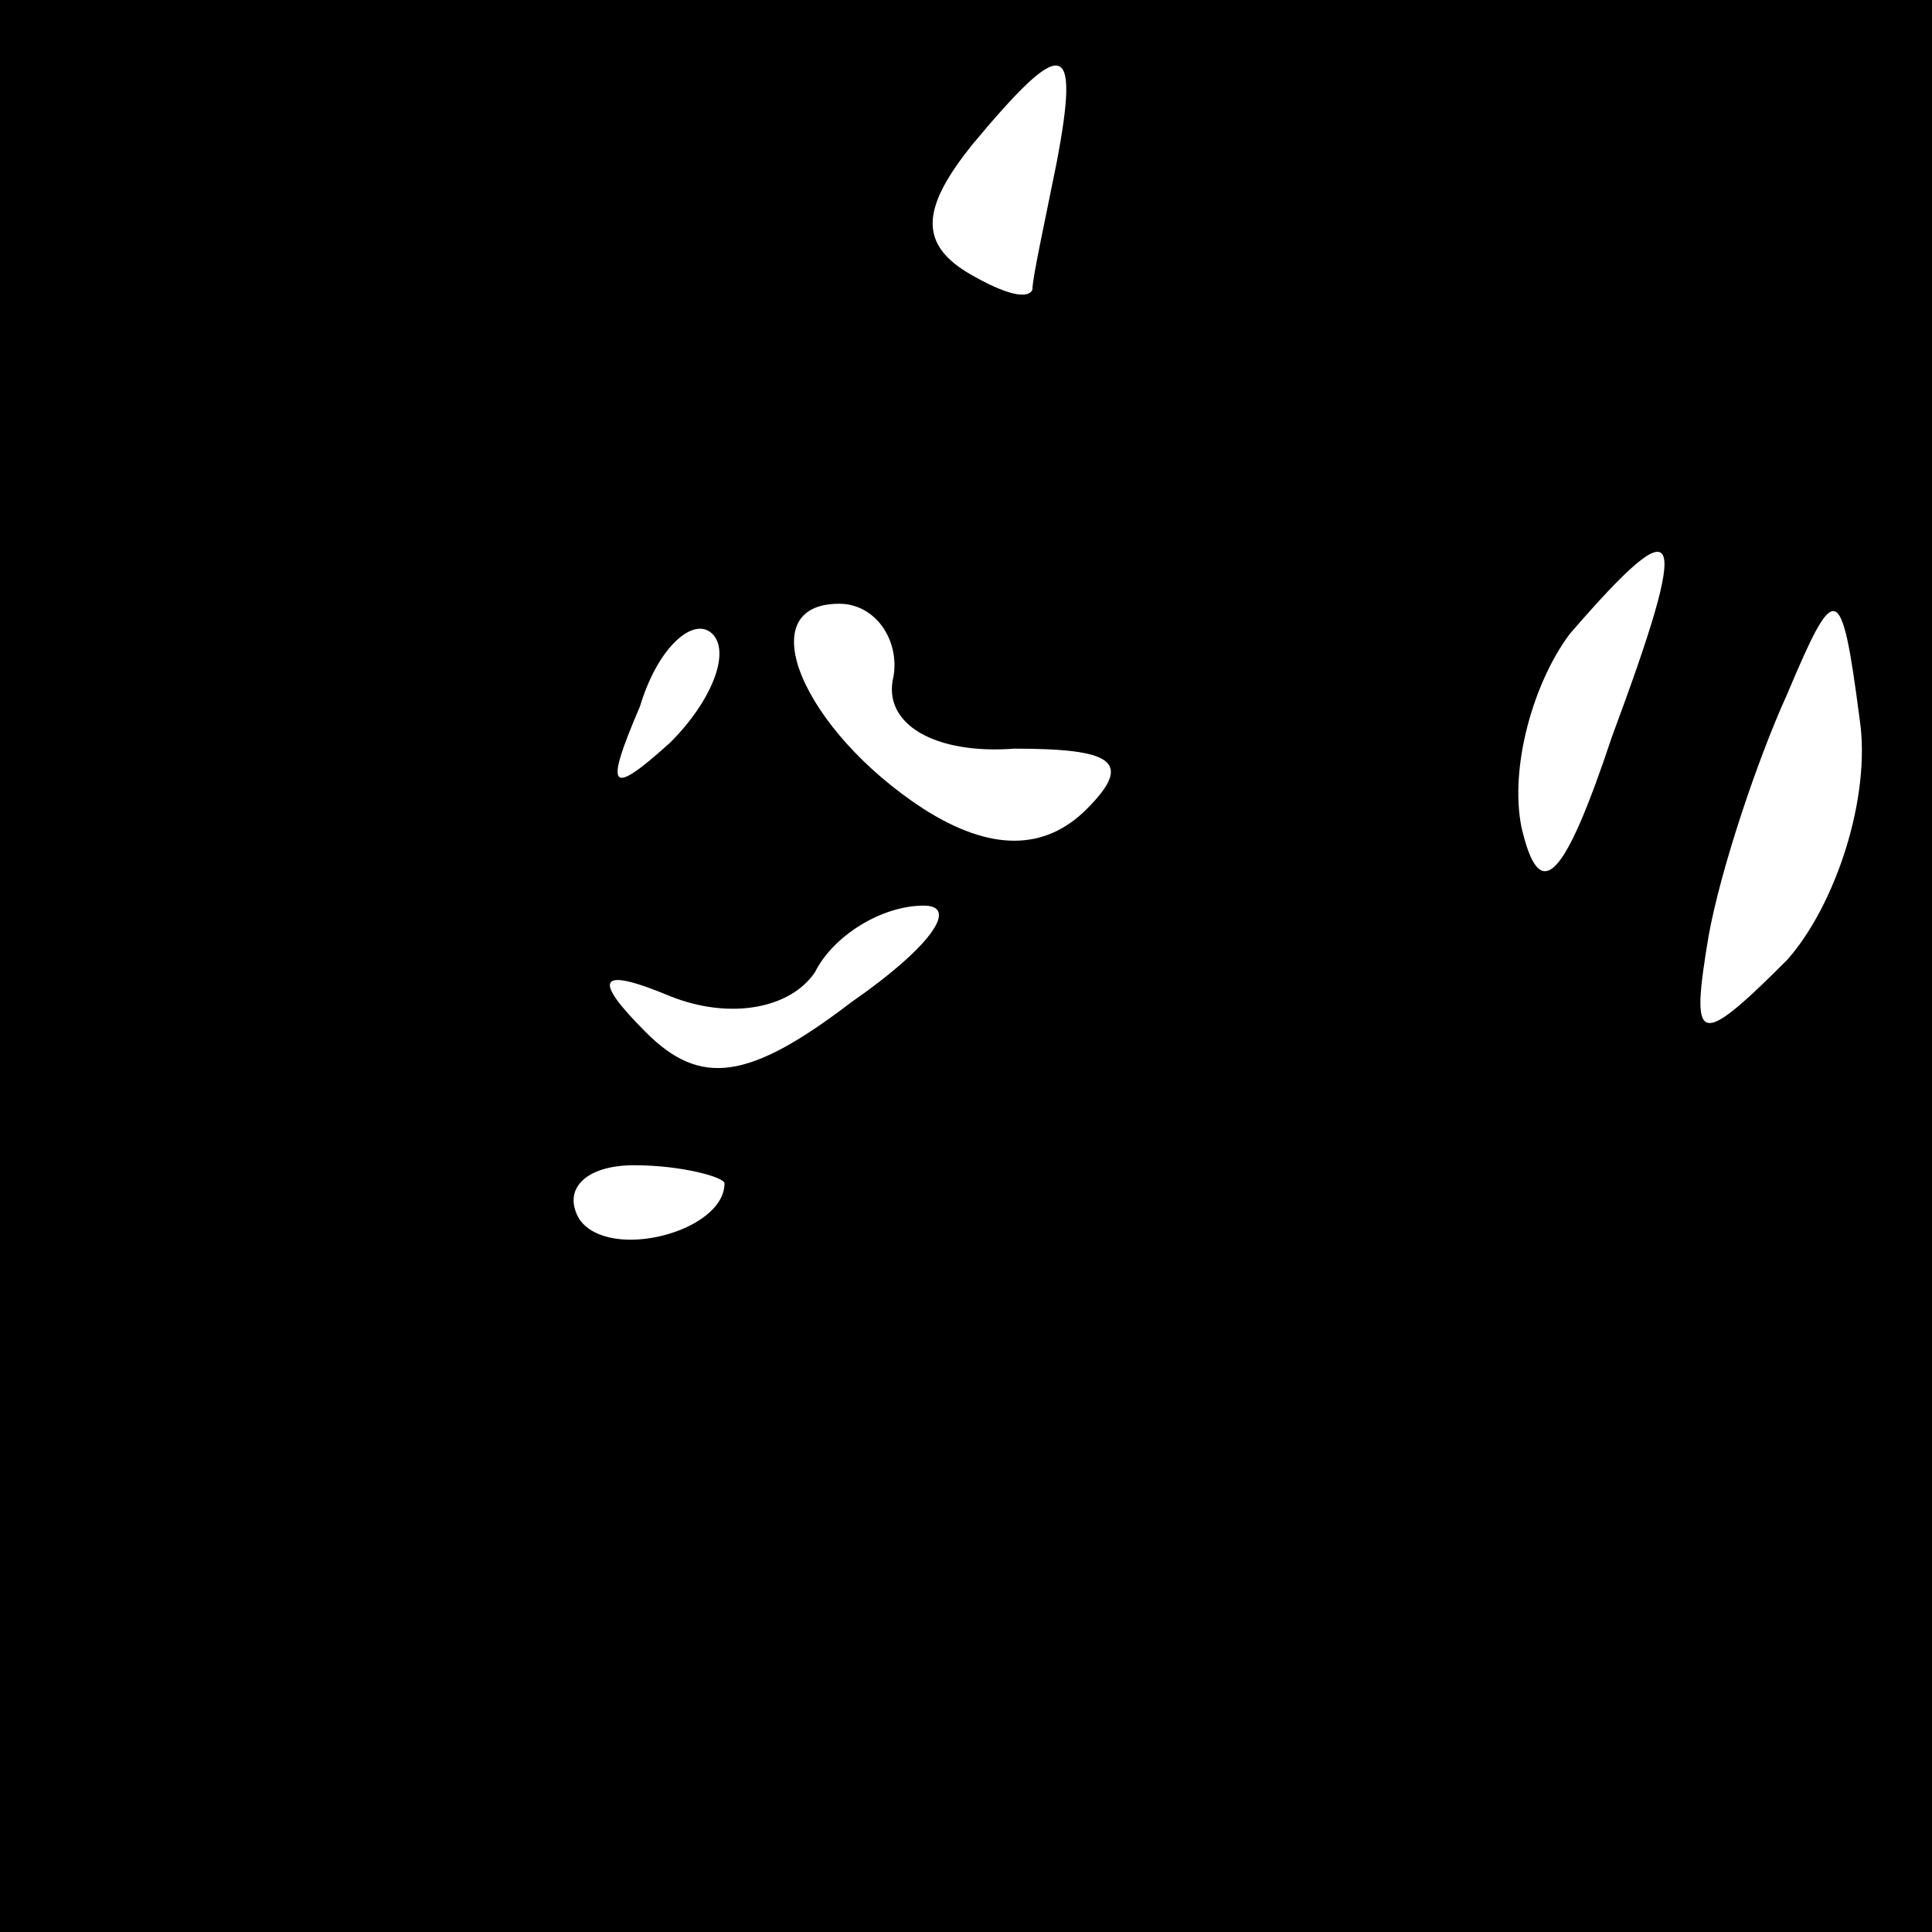 <?xml version="1.0" standalone="no"?>
<!DOCTYPE svg PUBLIC "-//W3C//DTD SVG 20010904//EN"
 "http://www.w3.org/TR/2001/REC-SVG-20010904/DTD/svg10.dtd">
<svg version="1.0" xmlns="http://www.w3.org/2000/svg"
 width="32pt" height="32pt" viewBox="0 0 32 32"
 preserveAspectRatio="xMidYMid meet">
<rect x="0" y="0" width="32" height="32" fill="#808080" stroke="none"/>
<g transform="translate(0,32) scale(0.1,-0.1)"
fill="#000000" stroke="none">
<path fill="#000000" stroke="none" d="M0 160 l0 -160 160 0 160 0 0 160 0
160 -160 0 -160 0 0 -160z"/>
<path fill="#ffffff" stroke="none" d="M175 293 c-2 -10 -4 -19 -4 -21 -1 -2
-6 0 -11 3 -8 5 -7 11 1 21 15 18 18 18 14 -3z"/>
<path fill="#ffffff" stroke="none" d="M267 198 c-8 -24 -12 -28 -15 -15 -2
10 2 24 8 32 19 22 20 18 7 -17z"/>
<path fill="#ffffff" stroke="none" d="M111 197 c-10 -9 -11 -8 -5 6 3 10 9
15 12 12 3 -3 0 -11 -7 -18z"/>
<path fill="#ffffff" stroke="none" d="M148 208 c-2 -8 7 -13 20 -12 16 0 20
-2 12 -10 -7 -7 -16 -7 -27 0 -20 13 -29 34 -14 34 6 0 10 -6 9 -12z"/>
<path fill="#ffffff" stroke="none" d="M296 161 c-15 -15 -16 -14 -13 4 2 11
8 29 13 40 8 19 9 19 12 -4 2 -13 -4 -31 -12 -40z"/>
<path fill="#ffffff" stroke="none" d="M141 154 c-17 -13 -25 -14 -34 -5 -9 9
-8 11 4 6 10 -4 20 -2 24 4 3 6 11 11 18 11 6 0 1 -7 -12 -16z"/>
<path fill="#ffffff" stroke="none" d="M120 124 c0 -8 -19 -13 -24 -6 -3 5 1
9 9 9 8 0 15 -2 15 -3z"/>
</g>
</svg>
